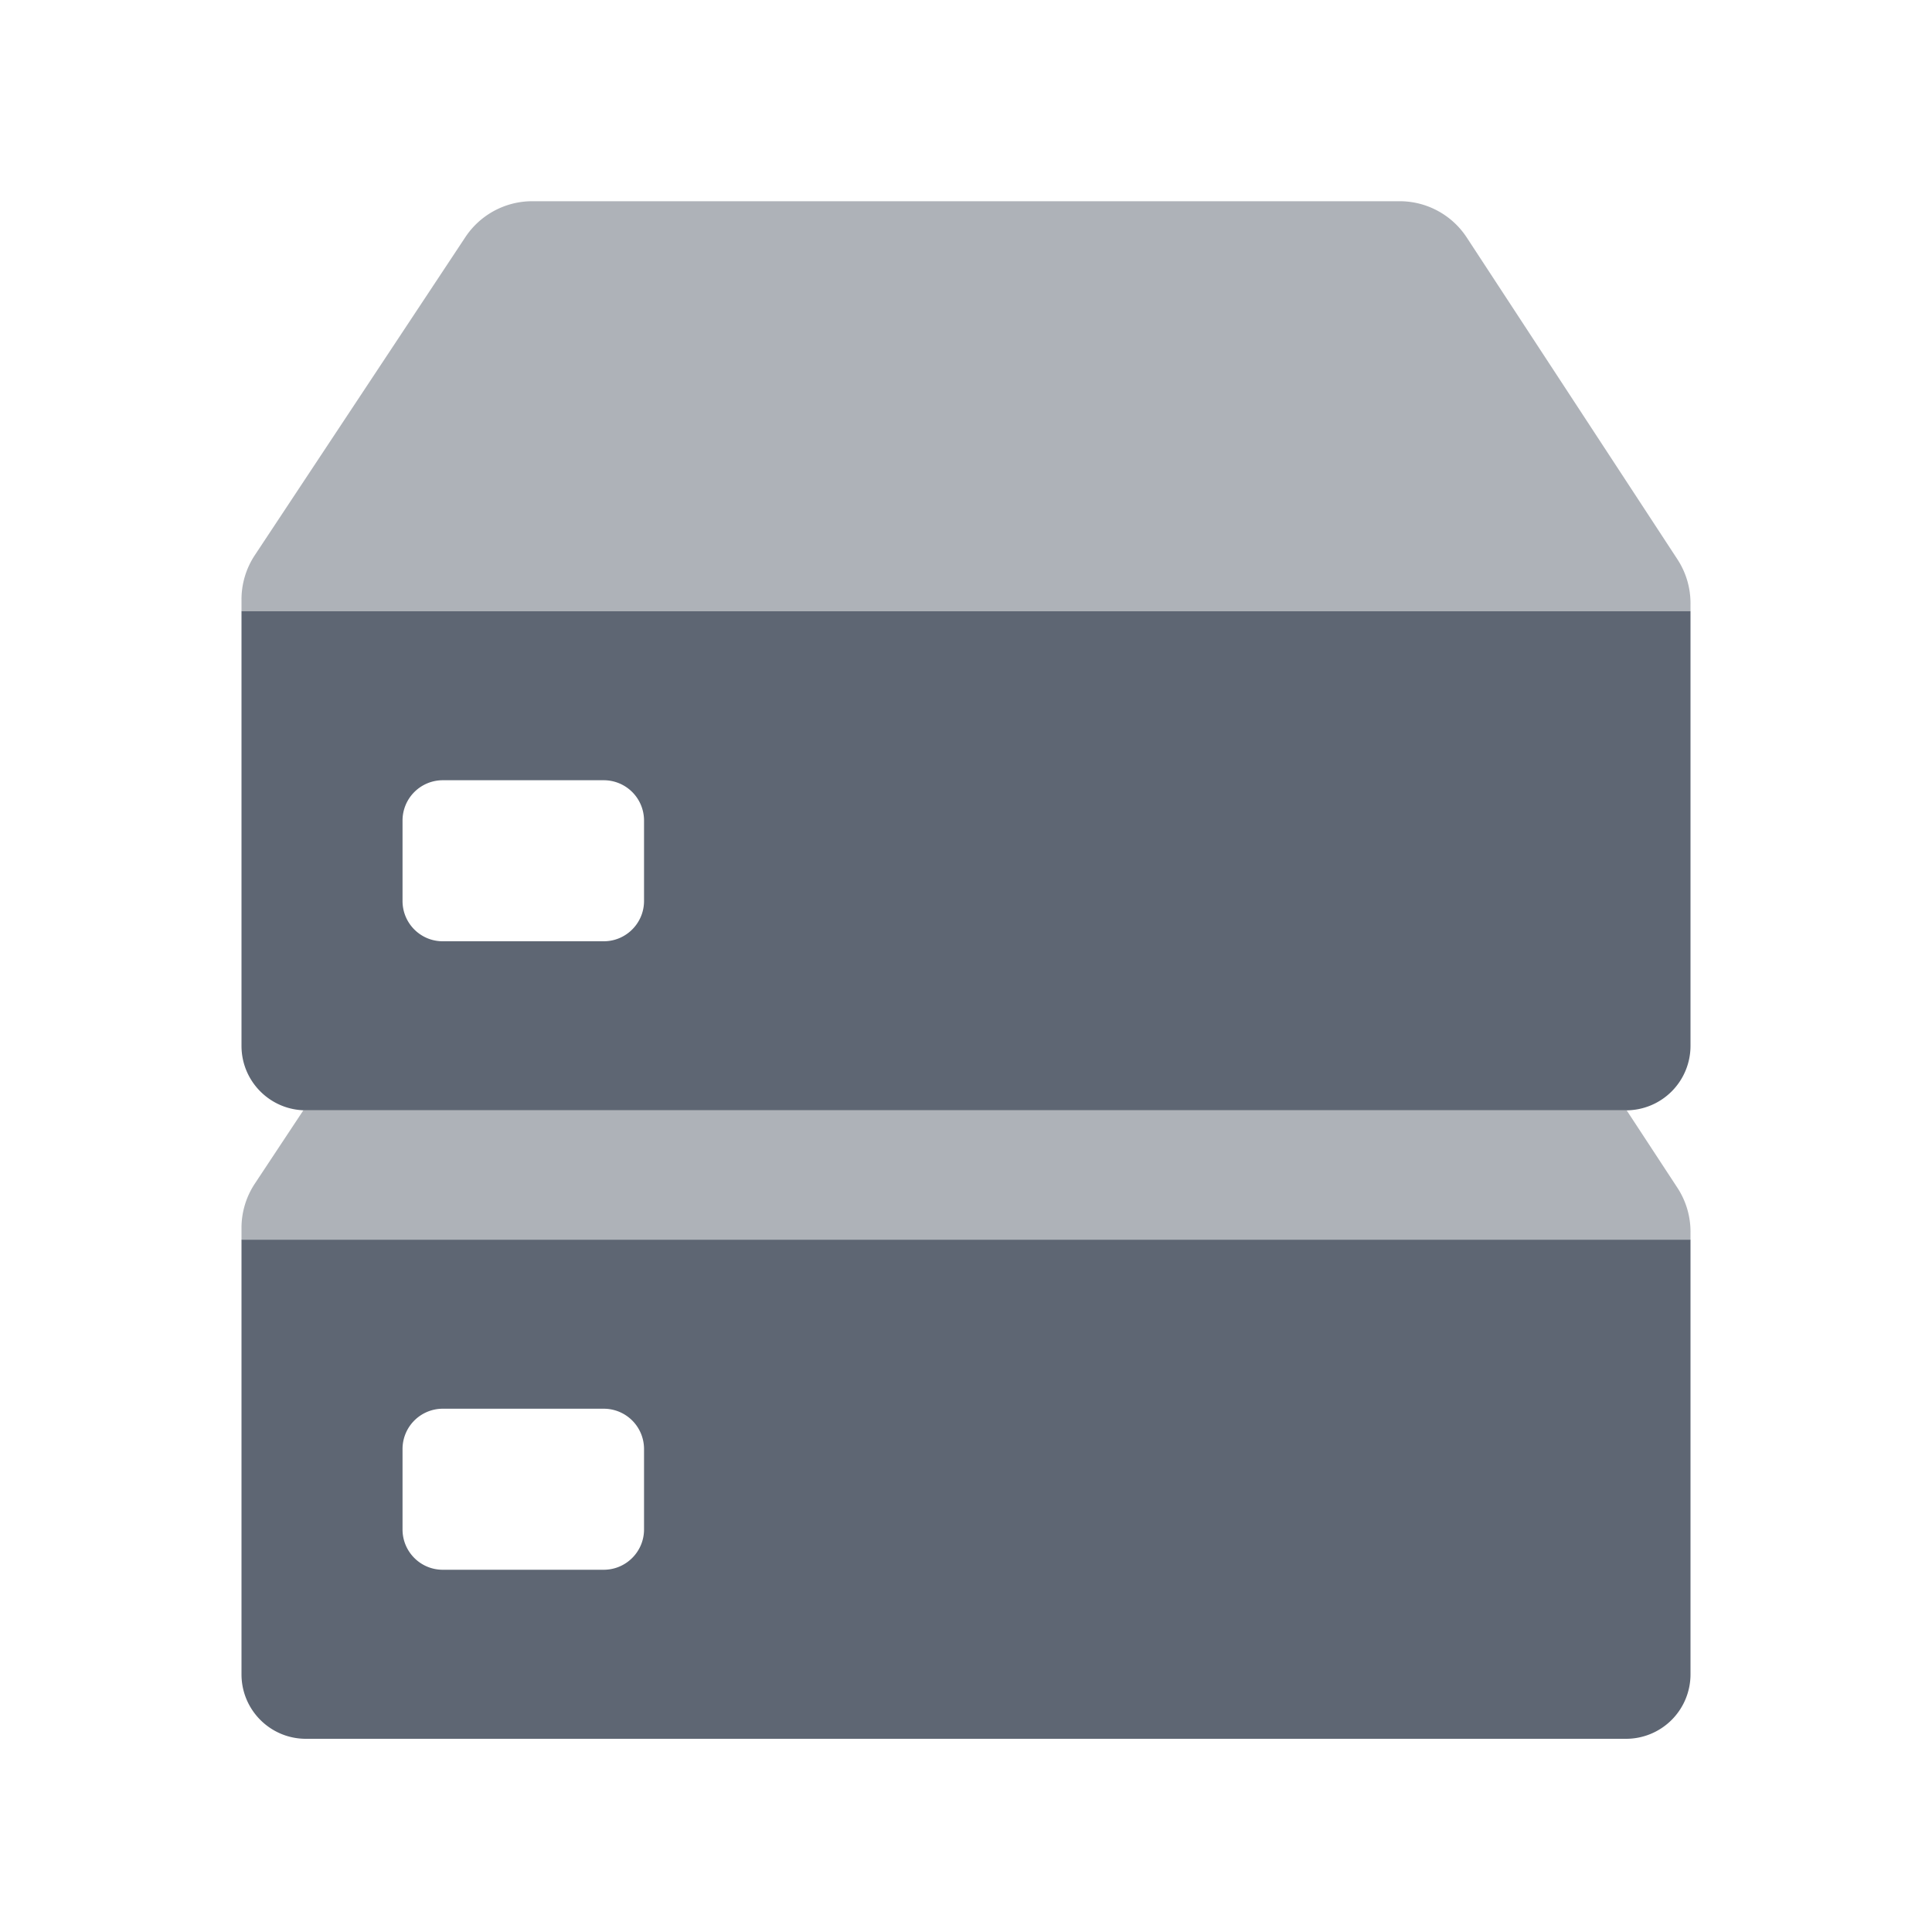 <svg xmlns="http://www.w3.org/2000/svg" width="20" height="20" fill="none" viewBox="0 0 20 20">
  <g fill="#5E6673">
    <path fill-rule="evenodd"
          d="M17.5 12.833h-15v4.5c0 .368.298.667.667.667h13.666a.667.667 0 0 0 .667-.667zm-12.917 1.75a.417.417 0 0 0-.416.417v.833c0 .23.186.417.416.417H6.25c.23 0 .417-.187.417-.417V15a.417.417 0 0 0-.417-.417z"
          clip-rule="evenodd"></path>
    <path d="M5.51 2.083c-.279 0-.54.14-.694.374l-2.178 3.29a.83.83 0 0 0-.138.46v.12h15v-.081a.83.83 0 0 0-.136-.457l-2.18-3.33a.83.83 0 0 0-.697-.376z"
          opacity="0.5"></path>
    <path fill-rule="evenodd"
          d="M17.5 6.327h-15v4.5c0 .368.298.667.667.667h13.666a.667.667 0 0 0 .667-.667zM4.583 8.077a.417.417 0 0 0-.416.417v.833c0 .23.186.417.416.417H6.25c.23 0 .417-.187.417-.417v-.833a.417.417 0 0 0-.417-.417z"
          clip-rule="evenodd"></path>
    <path d="m3.141 11.493-.503.76a.83.83 0 0 0-.138.46v.12h15v-.082a.83.83 0 0 0-.136-.456l-.525-.801H3.141"
          opacity="0.5"></path>
  </g>
</svg>
